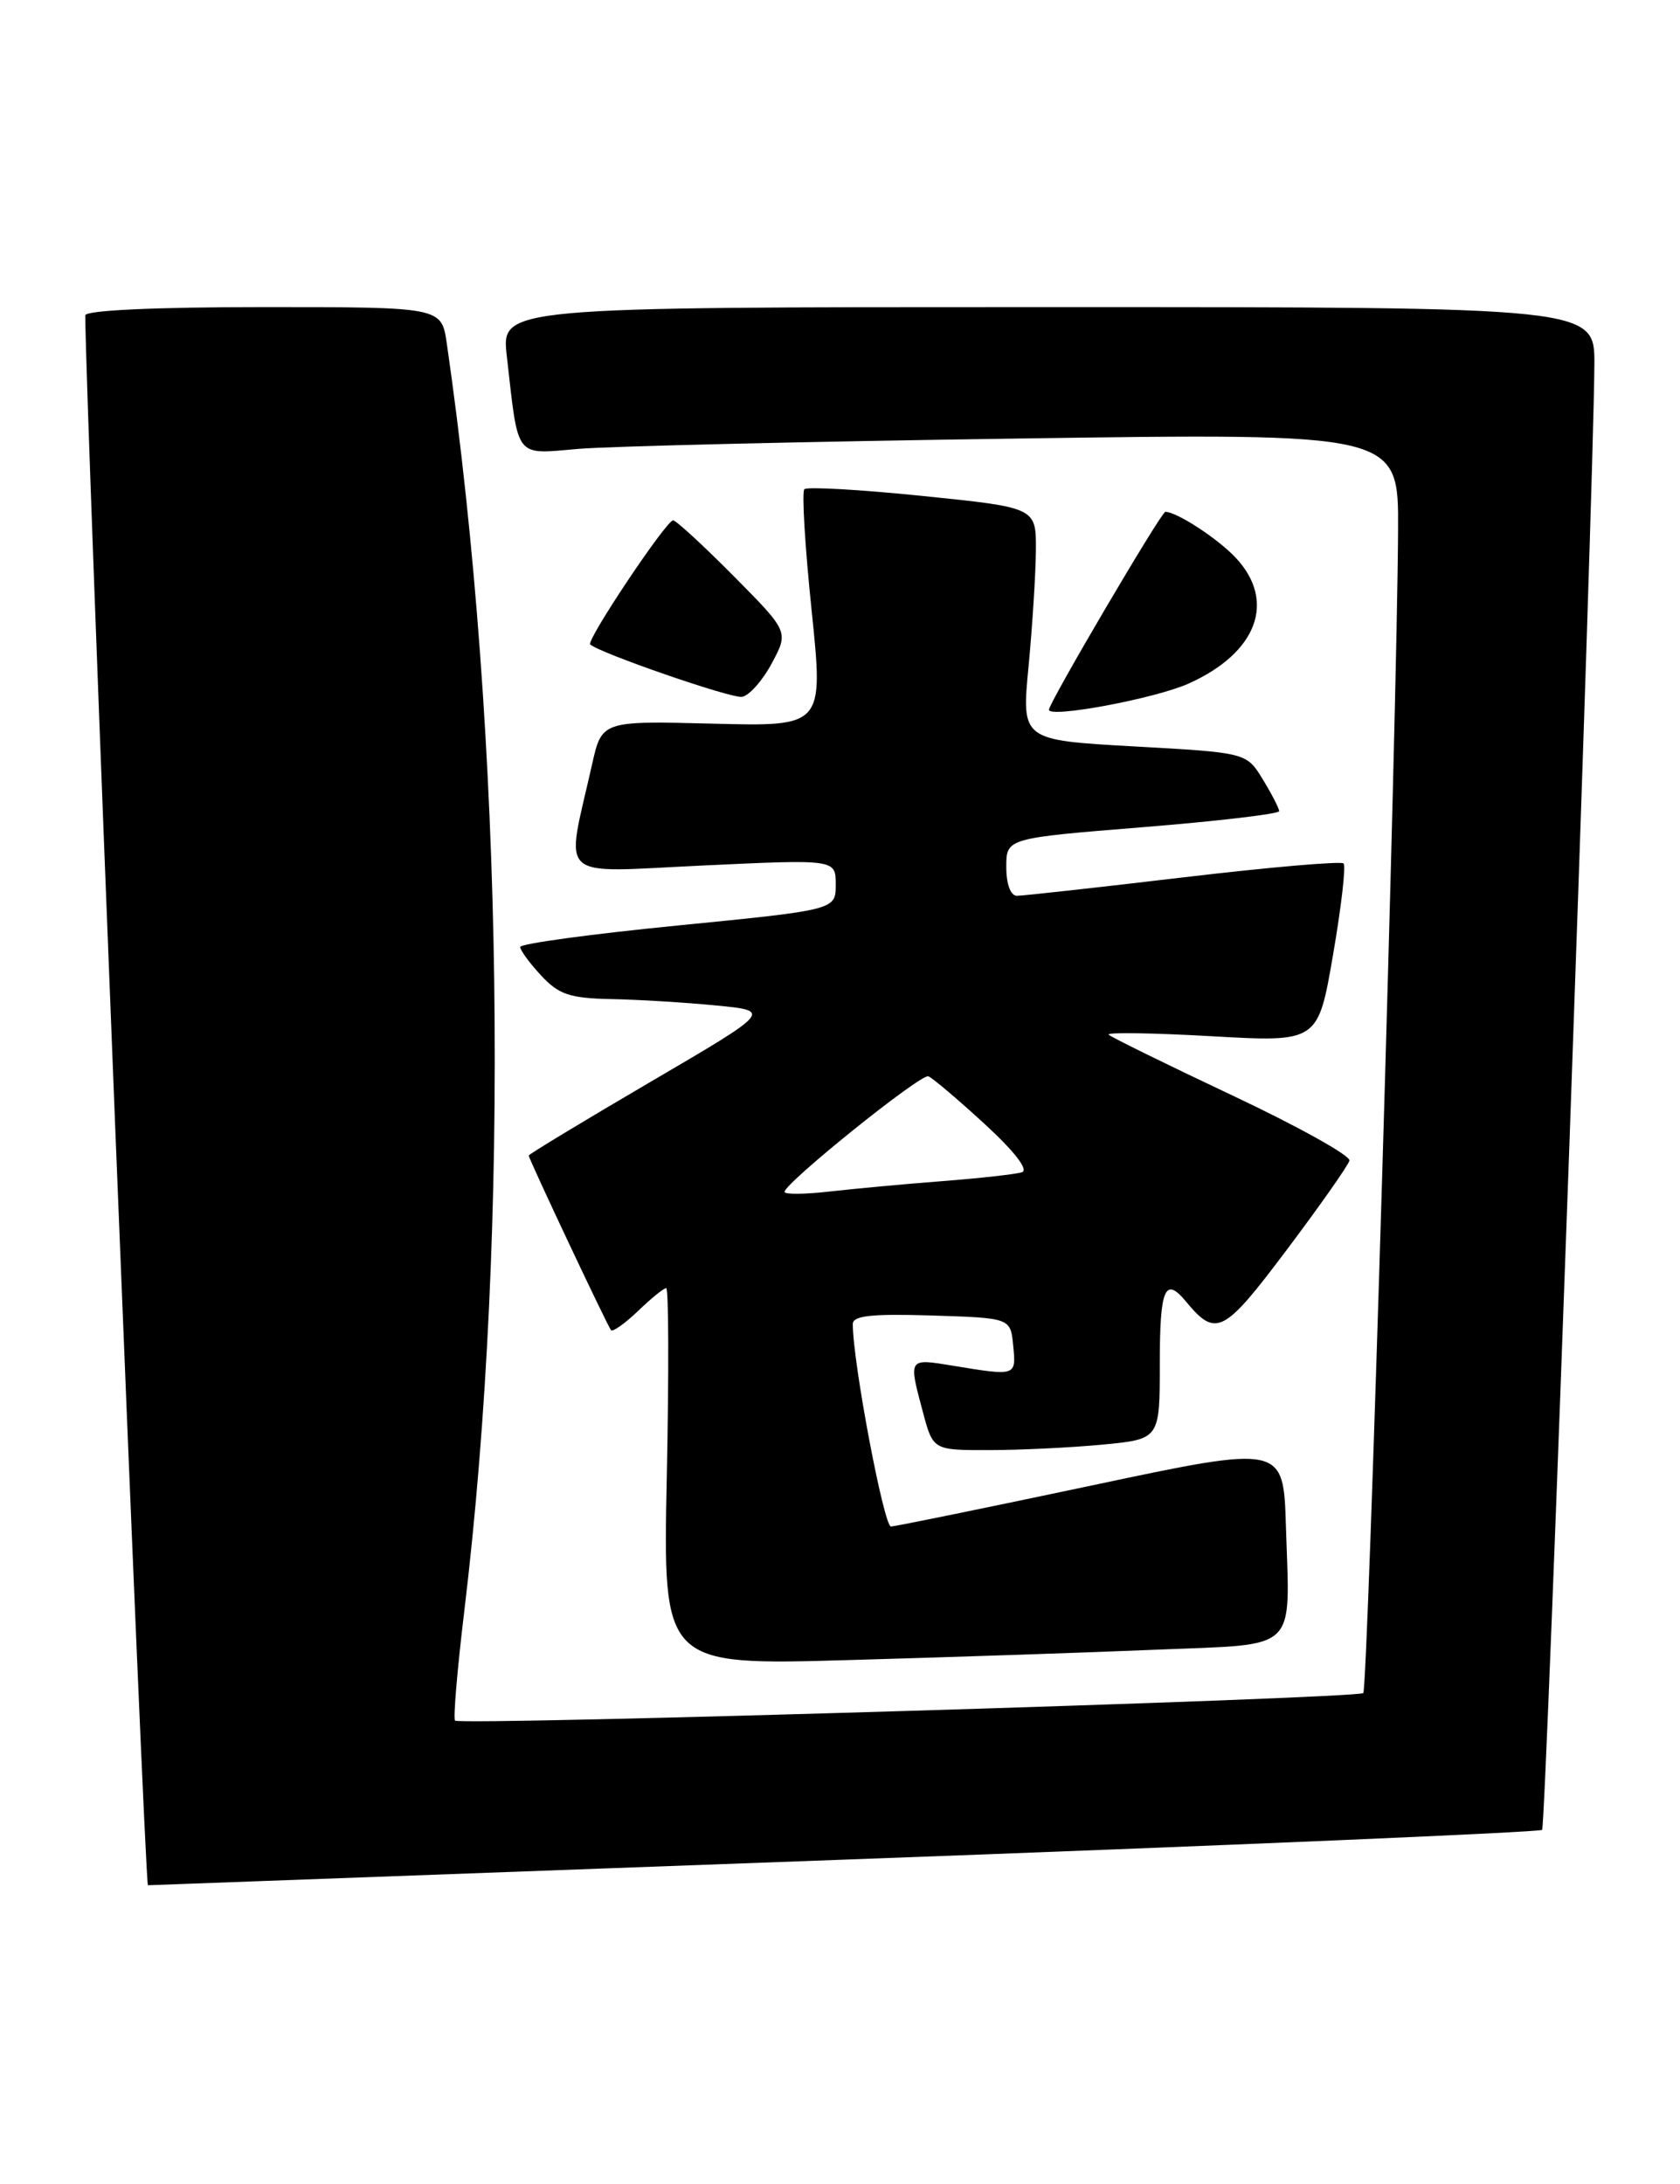 <?xml version="1.0" encoding="UTF-8" standalone="no"?>
<!DOCTYPE svg PUBLIC "-//W3C//DTD SVG 1.1//EN" "http://www.w3.org/Graphics/SVG/1.1/DTD/svg11.dtd" >
<svg xmlns="http://www.w3.org/2000/svg" xmlns:xlink="http://www.w3.org/1999/xlink" version="1.1" viewBox="0 0 197 256">
 <g >
 <path fill="currentColor"
d=" M 98.91 218.00 C 143.69 216.36 180.55 214.78 180.83 214.51 C 181.29 214.04 186.87 57.87 186.96 42.75 C 187.00 36.00 187.00 36.00 122.88 36.00 C 58.77 36.00 58.77 36.00 59.43 41.75 C 60.82 53.95 60.28 53.26 67.85 52.62 C 71.51 52.31 94.64 51.76 119.25 51.41 C 164.00 50.76 164.00 50.76 163.94 62.13 C 163.83 83.78 160.41 197.92 159.86 198.47 C 159.21 199.12 53.98 202.31 53.36 201.70 C 53.13 201.47 53.62 195.70 54.44 188.89 C 59.86 143.96 59.07 86.31 52.39 40.25 C 51.77 36.00 51.77 36.00 30.89 36.00 C 18.13 36.00 10.00 36.38 10.00 36.97 C 10.00 46.62 16.96 221.00 17.35 221.00 C 17.43 221.00 54.14 219.65 98.91 218.00 Z  M 135.76 193.38 C 152.44 192.69 151.25 193.84 150.79 178.94 C 150.50 169.37 150.50 169.37 128.00 174.14 C 115.62 176.76 105.04 178.92 104.48 178.95 C 103.65 178.99 99.99 159.66 100.00 155.21 C 100.00 154.23 102.22 153.99 109.25 154.21 C 118.50 154.50 118.50 154.50 118.81 157.75 C 119.16 161.33 119.19 161.32 111.75 160.10 C 106.47 159.23 106.52 159.17 108.21 165.49 C 109.41 170.00 109.41 170.00 115.96 169.99 C 119.56 169.99 125.54 169.70 129.25 169.35 C 136.00 168.71 136.00 168.71 136.00 159.86 C 136.00 151.03 136.60 149.60 139.05 152.55 C 142.59 156.83 143.47 156.38 150.88 146.52 C 154.78 141.34 158.09 136.62 158.24 136.05 C 158.38 135.48 152.20 132.04 144.50 128.41 C 136.80 124.78 130.28 121.57 130.00 121.29 C 129.72 121.00 135.14 121.08 142.02 121.47 C 154.55 122.18 154.55 122.18 156.31 111.96 C 157.28 106.34 157.84 101.50 157.55 101.22 C 157.26 100.93 148.81 101.66 138.76 102.85 C 128.72 104.04 119.94 105.01 119.25 105.01 C 118.50 105.00 118.00 103.66 118.00 101.63 C 118.00 98.26 118.00 98.26 134.00 96.97 C 142.80 96.26 150.00 95.41 150.00 95.09 C 149.99 94.76 149.13 93.09 148.08 91.37 C 146.17 88.23 146.17 88.23 132.98 87.50 C 119.78 86.76 119.78 86.76 120.61 78.13 C 121.06 73.38 121.45 67.25 121.47 64.50 C 121.50 59.50 121.50 59.50 108.19 58.14 C 100.87 57.39 94.63 57.04 94.32 57.35 C 94.01 57.66 94.39 64.04 95.17 71.54 C 96.58 85.17 96.58 85.17 83.57 84.83 C 70.57 84.50 70.57 84.50 69.42 89.64 C 66.31 103.50 64.95 102.27 82.44 101.46 C 98.00 100.73 98.00 100.73 98.00 103.69 C 98.00 106.66 98.00 106.66 79.50 108.49 C 69.33 109.49 61.00 110.63 61.00 111.01 C 61.00 111.40 62.10 112.90 63.45 114.35 C 65.53 116.59 66.80 117.02 71.70 117.12 C 74.89 117.18 80.42 117.52 84.00 117.87 C 90.50 118.50 90.50 118.50 76.25 126.84 C 68.41 131.43 62.00 135.31 62.00 135.46 C 62.00 135.86 71.23 155.43 71.65 155.93 C 71.86 156.16 73.28 155.15 74.82 153.68 C 76.35 152.20 77.84 151.00 78.12 151.00 C 78.41 151.00 78.44 160.95 78.19 173.12 C 77.73 195.23 77.73 195.23 99.62 194.60 C 111.65 194.26 127.92 193.71 135.76 193.38 Z  M 139.36 80.14 C 147.41 76.54 149.68 70.50 144.92 65.40 C 142.82 63.15 137.99 60.00 136.65 60.00 C 136.17 60.00 123.00 82.39 123.00 83.20 C 123.00 84.22 135.46 81.89 139.36 80.14 Z  M 90.50 77.76 C 92.49 74.05 92.49 74.05 86.02 67.52 C 82.47 63.94 79.27 61.00 78.93 61.00 C 78.13 61.00 68.73 75.06 69.21 75.54 C 70.18 76.51 85.70 81.88 87.00 81.69 C 87.83 81.57 89.40 79.81 90.50 77.76 Z  M 92.00 139.72 C 92.00 138.69 107.99 125.83 108.86 126.17 C 109.34 126.35 112.30 128.86 115.45 131.75 C 118.99 135.00 120.65 137.16 119.83 137.42 C 119.10 137.65 114.90 138.12 110.50 138.46 C 106.10 138.80 100.14 139.35 97.25 139.68 C 94.36 140.01 92.00 140.03 92.00 139.72 Z "/>
</g>
</svg>